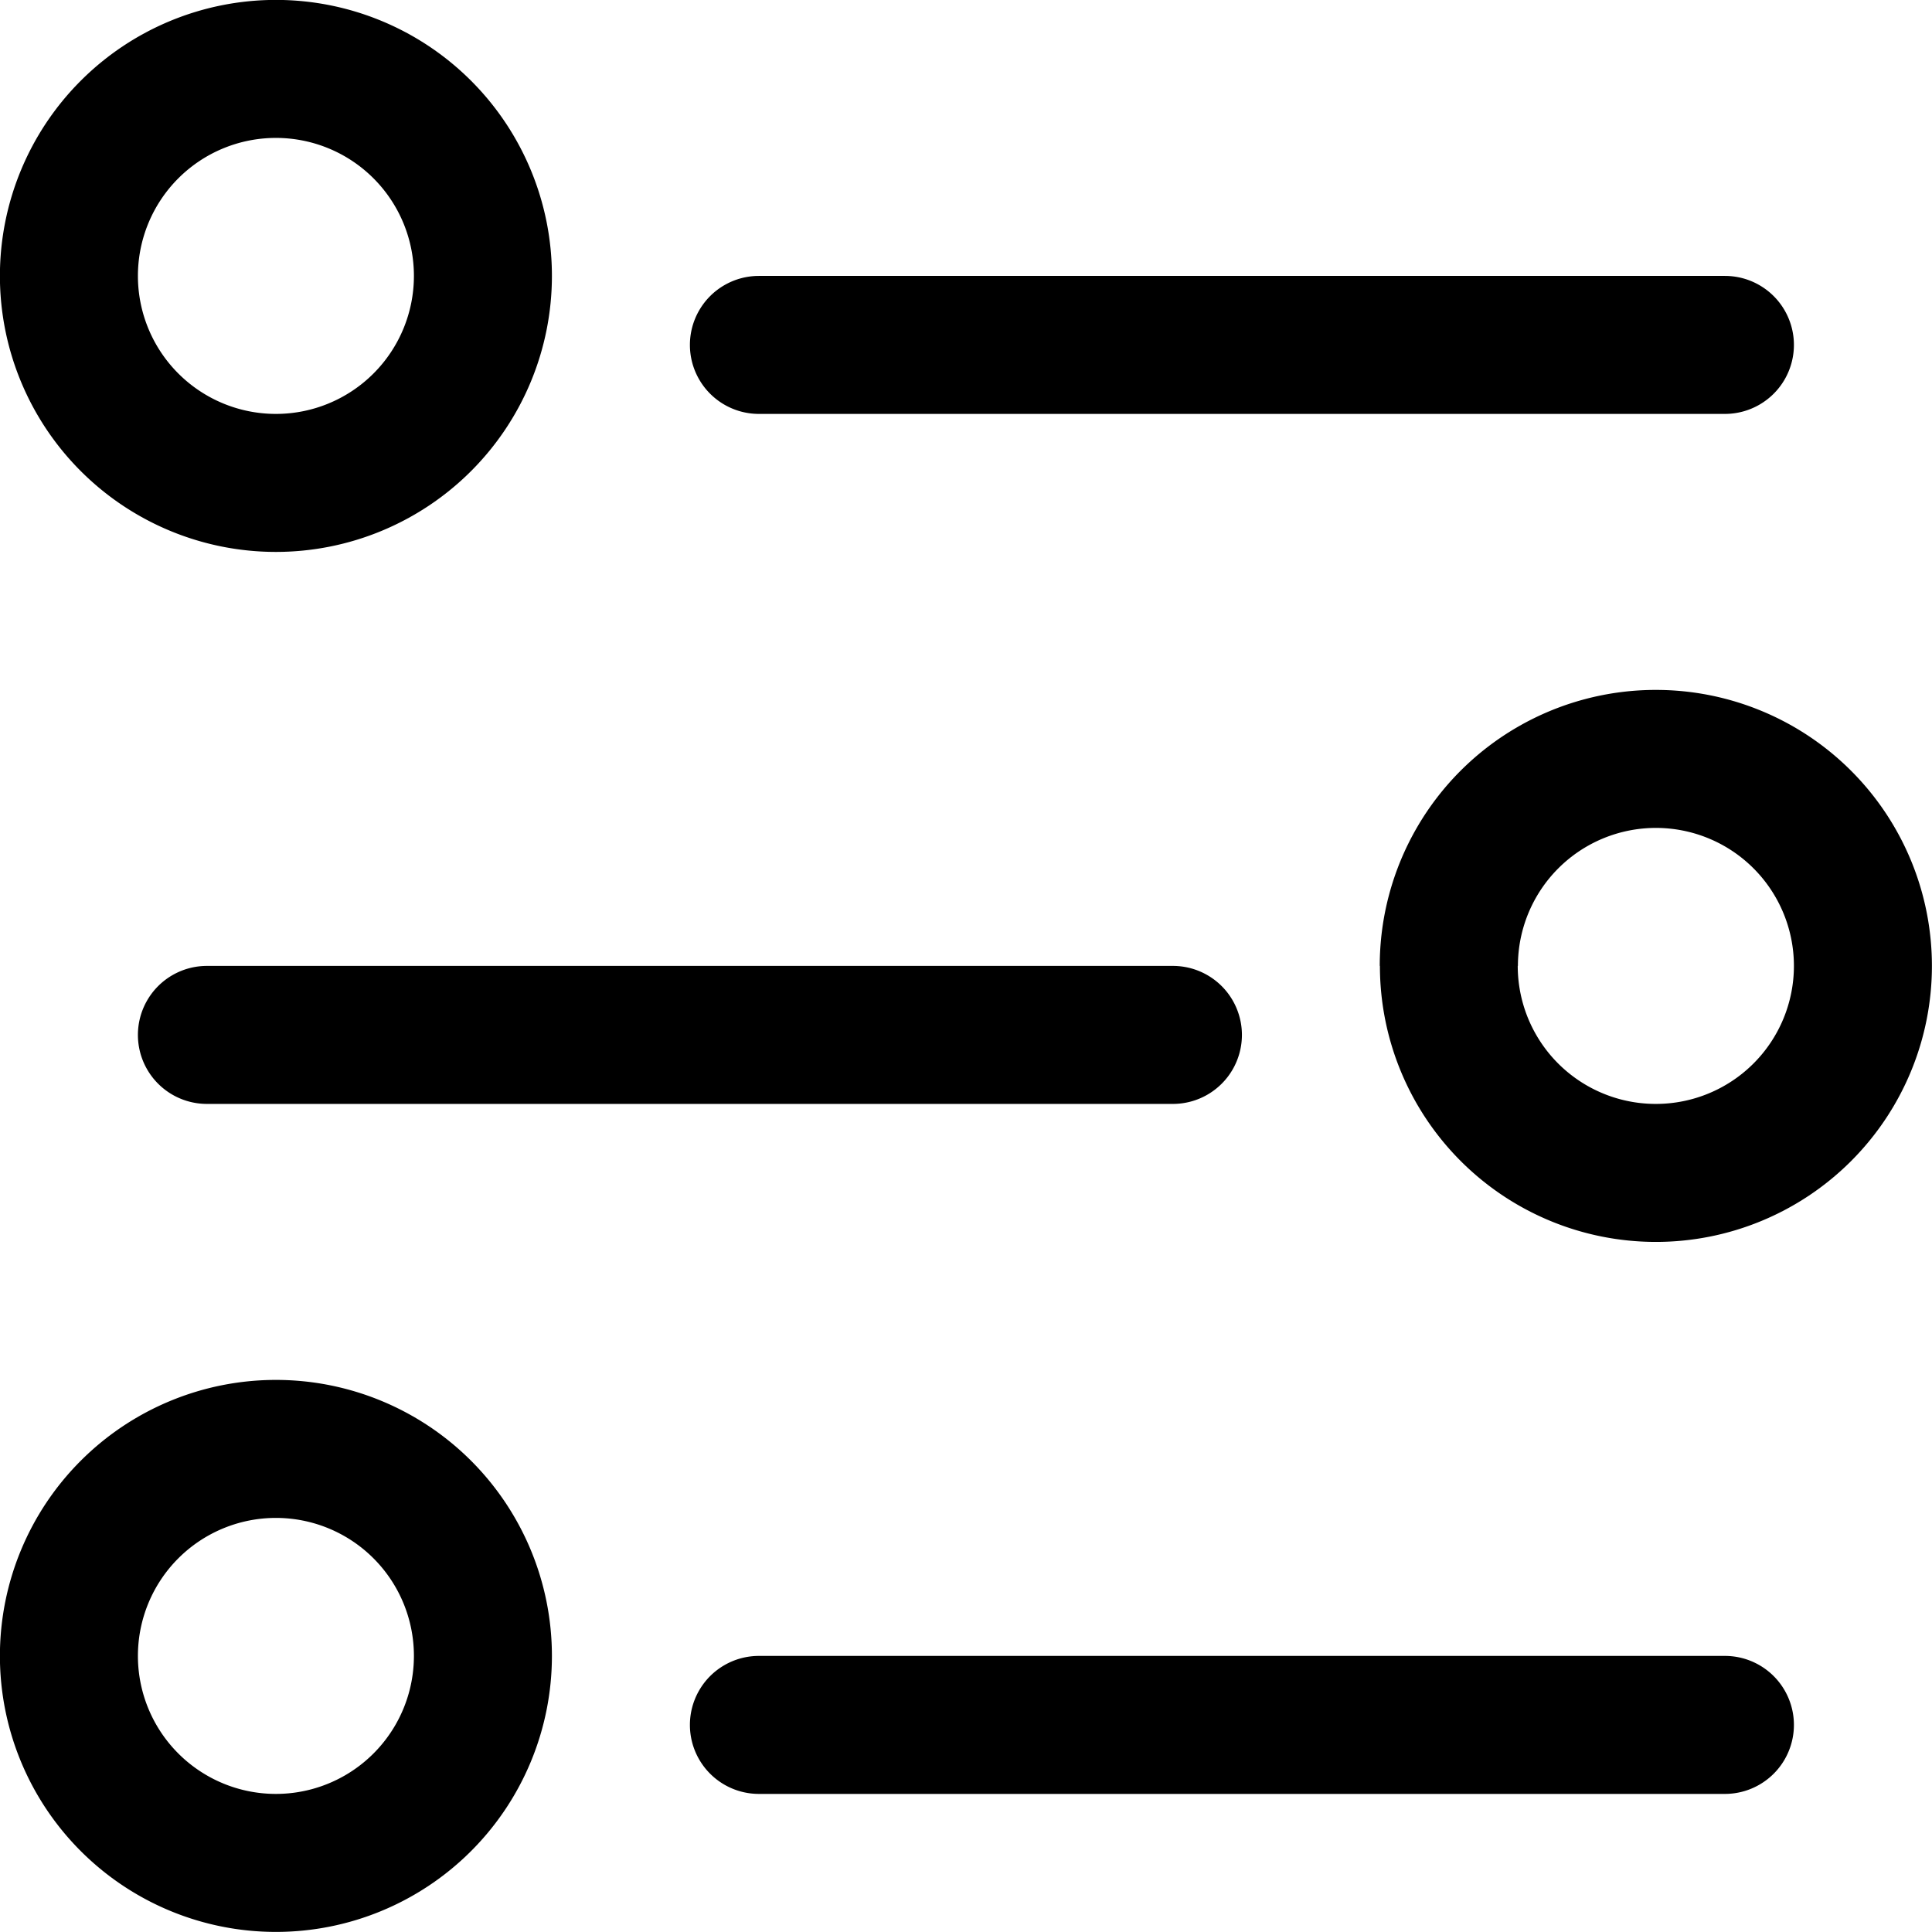 <?xml version="1.0" standalone="no"?><!DOCTYPE svg PUBLIC "-//W3C//DTD SVG 1.1//EN" "http://www.w3.org/Graphics/SVG/1.1/DTD/svg11.dtd"><svg t="1598509878372" class="icon" viewBox="0 0 1024 1024" version="1.1" xmlns="http://www.w3.org/2000/svg" p-id="1755" xmlns:xlink="http://www.w3.org/1999/xlink" width="200" height="200"><defs><style type="text/css"></style></defs><path d="M219.383 146.24a73.143 73.143 0 1 0-73.143 73.143 73.143 73.143 0 0 0 73.143-73.143z m73.143 0a146.286 146.286 0 1 1-146.286-146.286 146.286 146.286 0 0 1 146.286 146.286z m109.714 73.143a36.571 36.571 0 1 1 0-73.143h512a36.571 36.571 0 0 1 0 73.143z m402.286 292.571a73.143 73.143 0 1 1 73.143 73.143 73.143 73.143 0 0 1-73.234-73.189z m-73.143 0a146.286 146.286 0 1 0 146.286-146.286 146.286 146.286 0 0 0-146.377 146.24z m-109.714 73.143a36.571 36.571 0 1 0 0-73.143h-512a36.571 36.571 0 0 0 0 73.143z m-402.286 292.571a73.143 73.143 0 1 0-73.143 73.143 73.143 73.143 0 0 0 73.143-73.28z m73.143 0a146.286 146.286 0 1 1-146.286-146.286 146.286 146.286 0 0 1 146.286 146.149z m109.714 73.143a36.571 36.571 0 1 1 0-73.143h512a36.571 36.571 0 0 1 0 73.143z" p-id="1756"></path></svg>